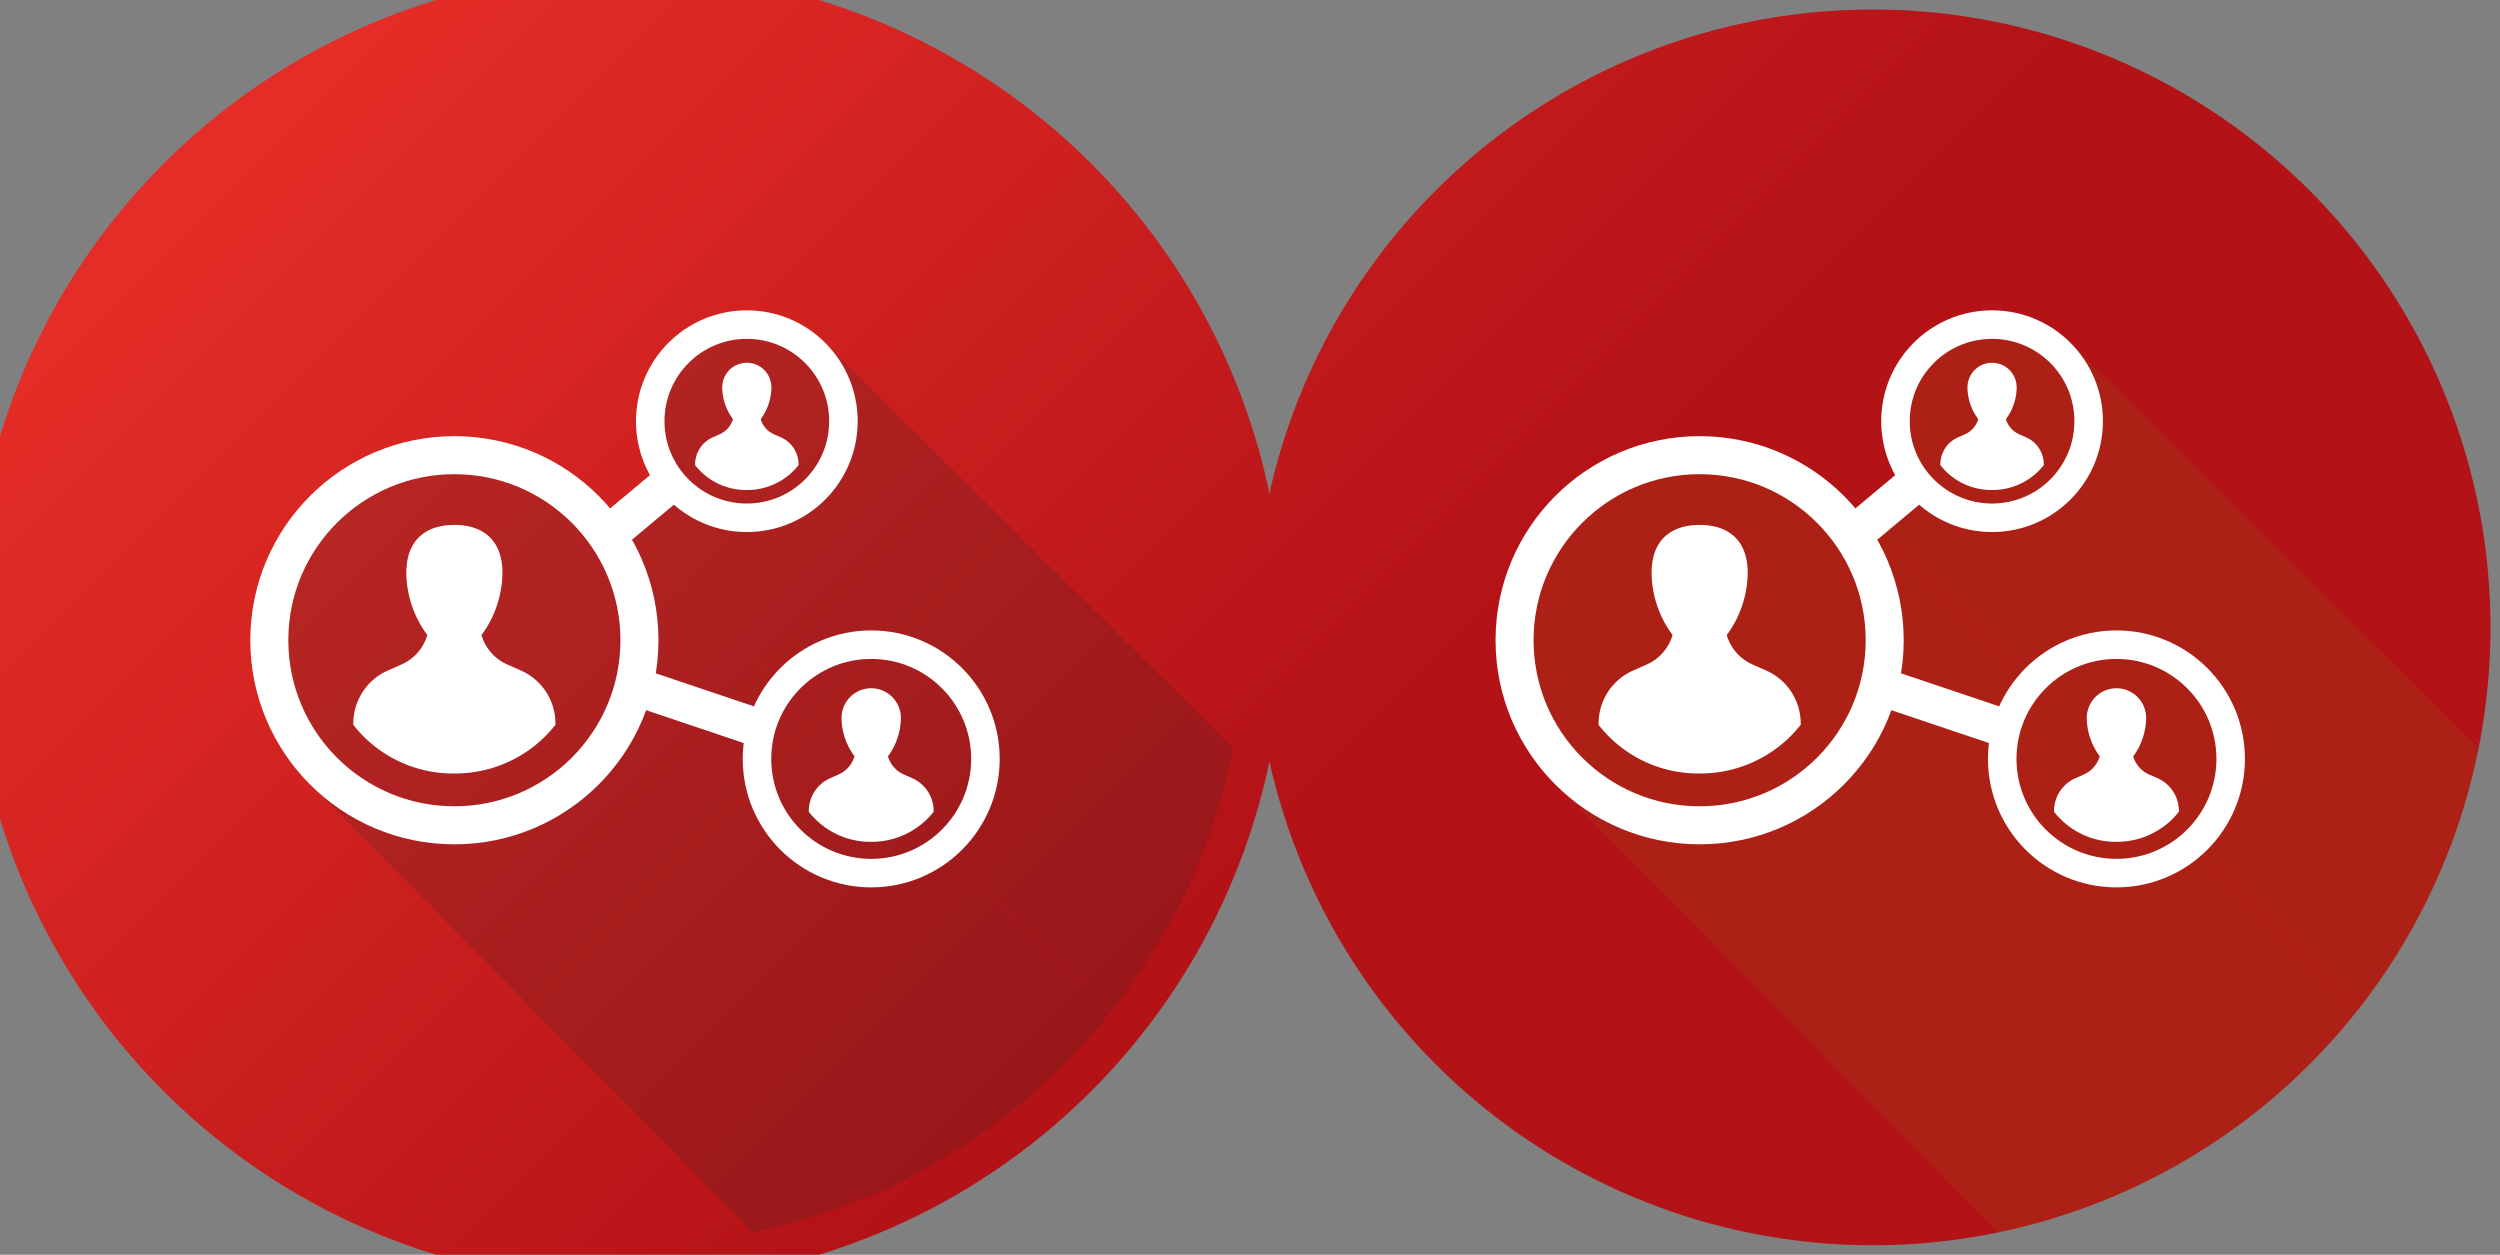 <svg xmlns="http://www.w3.org/2000/svg" xmlns:xlink="http://www.w3.org/1999/xlink" width="263" height="132"
    viewBox="0 0 263 132">
    <rect x="0" y="0" width="263" height="132" fill="#808080" stroke="none"/>
    <defs>
        <linearGradient id="8ec93075-f0ae-4075-9250-ecee8fbfd344" x1="114.043" y1="12.208" x2="114.043" y2="12.208"
            gradientUnits="userSpaceOnUse">
            <stop offset="0" stop-color="#c9aa4c" />
            <stop offset="1" stop-color="#ddbf6b" />
        </linearGradient>
        <linearGradient id="a" x1="111.667" x2="20.246" y1="111.667" y2="20.246" gradientUnits="userSpaceOnUse">
            <stop offset="0" stop-color="#b31217" class="stopColor07758e svgShape" />
            <stop offset="1" stop-color="#e52d27" class="stopColor087f95 svgShape" />
        </linearGradient>
        <linearGradient id="7aa3df6f-4a10-4696-9504-a893d653051c" x1="242.962" y1="111.962" x2="151.038" y2="20.038"
            xlink:href="#8ec93075-f0ae-4075-9250-ecee8fbfd344" />
        <linearGradient id="b451cd0a-0aa5-4936-8b6d-51eaabc7af45" x1="32.043" y1="72.208" x2="32.043" y2="72.208"
            xlink:href="#8ec93075-f0ae-4075-9250-ecee8fbfd344" />
        <linearGradient id="94d2473e-e65b-42b1-a807-64541feca330" x1="163.043" y1="72.208" x2="163.043" y2="72.208"
            xlink:href="#8ec93075-f0ae-4075-9250-ecee8fbfd344" />
    </defs>
    <title>Socialas zinibas</title>
    <g id="8a209a3e-e816-49b5-a48c-a347cfae4214" data-name="Layer 2">
        <g id="95164b4c-009a-4895-bd34-45d9c0c85db5" data-name="Layer 1">
            <path d="M114.043,12.208" fill="url(#8ec93075-f0ae-4075-9250-ecee8fbfd344)" />
            <rect width="263" height="132" fill="none" />
            <circle cx="197" cy="66" r="65" fill="url(#a)" />
            <path d="M32.043,72.208" fill="url(#b451cd0a-0aa5-4936-8b6d-51eaabc7af45)" />
            <circle cx="66" cy="66" r="69" fill="url(#a)" />
            <path
                d="M99.709,89.374a11.99,11.99,0,1,0-16.915-16.915L62.272,51.937l-2.096,2.096A18.179,18.179,0,0,0,34.482,79.727l-2.283,2.283L79.211,129.654a64.969,64.969,0,0,0,37.617-23.161Z"
                fill="#332b27" opacity="0.2" />
            <path d="M47.291,40.081" fill="#332b27" />
            <circle cx="47.801" cy="67.353" r="19.469" fill="none" stroke="#fff" stroke-miterlimit="10"
                stroke-width="4" />
            <path
                d="M87.126,36.375,85.334,38.028A9.657,9.657,0,1,0,71.14,51.123L66.126,55.75,82.814,72.438A11.989,11.989,0,1,1,99.73,89.354l17.116,17.116a64.712,64.712,0,0,0,12.898-27.727Z"
                fill="#332b27" opacity="0.2" />
            <path
                d="M54.811,70.543l-1.458-.645a4.858,4.858,0,0,1-2.701-3.099c.039-.048.078-.097.116-.146a11.205,11.205,0,0,0,2.089-6.385c0-3.655-2.263-5.048-5.055-5.048s-5.055,1.393-5.055,5.048a11.122,11.122,0,0,0,2.205,6.531A4.858,4.858,0,0,1,42.25,69.897l-1.458.645a6.085,6.085,0,0,0-3.622,5.565v.144A13.283,13.283,0,0,0,47.801,81.37a13.423,13.423,0,0,0,10.632-5.119v-.144A6.085,6.085,0,0,0,54.811,70.543Z"
                fill="#fff" />
            <circle cx="91.651" cy="79.836" r="12.016" fill="none" stroke="#fff" stroke-miterlimit="10"
                stroke-width="3" />
            <path
                d="M95.98,81.873l-.9-.399a3,3,0,0,1-1.668-1.914c.024-.03.048-.06.072-.09a6.92,6.92,0,0,0,1.29-3.943,3.122,3.122,0,0,0-6.244,0,6.869,6.869,0,0,0,1.362,4.033,3,3,0,0,1-1.668,1.913l-.9.399a3.758,3.758,0,0,0-2.237,3.437v.089A8.204,8.204,0,0,0,91.651,88.56a8.29,8.29,0,0,0,6.566-3.161v-.089A3.758,3.758,0,0,0,95.98,81.873Z"
                fill="#fff" />
            <line x1="65.805" y1="71.874" x2="80.551" y2="76.838" fill="none" stroke="#fff" stroke-miterlimit="10"
                stroke-width="4" />
            <line x1="63.724" y1="56.477" x2="70.959" y2="50.431" fill="none" stroke="#fff" stroke-miterlimit="10"
                stroke-width="4" />
            <circle cx="78.566" cy="44.309" r="10.162" fill="none" stroke="#fff" stroke-miterlimit="10"
                stroke-width="3" />
            <path
                d="M82.153,46.008l-.746-.33a2.486,2.486,0,0,1-1.382-1.586c.02-.025.04-.049.059-.075A5.734,5.734,0,0,0,81.153,40.75a2.587,2.587,0,0,0-5.174,0,5.692,5.692,0,0,0,1.129,3.342,2.486,2.486,0,0,1-1.382,1.586l-.746.33a3.114,3.114,0,0,0-1.854,2.848V48.93a6.798,6.798,0,0,0,5.441,2.62,6.87,6.87,0,0,0,5.441-2.62v-.074A3.114,3.114,0,0,0,82.153,46.008Z"
                fill="#fff" />
            <path d="M163.043,72.208" fill="url(#94d2473e-e65b-42b1-a807-64541feca330)" />
            <path
                d="M230.709,89.374a11.99,11.99,0,1,0-16.915-16.915l-20.522-20.522-2.096,2.096a18.179,18.179,0,0,0-25.694,25.694l-2.283,2.283,47.012,47.644a64.969,64.969,0,0,0,37.617-23.161Z"
                fill="#995e17" opacity="0.2" />
            <path d="M178.291,40.081" fill="#332b27" />
            <circle cx="178.801" cy="67.353" r="19.469" fill="none" stroke="#fff" stroke-miterlimit="10"
                stroke-width="4" />
            <path
                d="M218.126,36.375l-1.792,1.653A9.657,9.657,0,1,0,202.14,51.123L197.126,55.75,213.814,72.438A11.989,11.989,0,1,1,230.73,89.354l17.116,17.116a64.712,64.712,0,0,0,12.898-27.727Z"
                fill="#995e17" opacity="0.2" />
            <path
                d="M185.811,70.543l-1.458-.645a4.858,4.858,0,0,1-2.701-3.099c.039-.048.078-.097.116-.146a11.205,11.205,0,0,0,2.089-6.385c0-3.655-2.263-5.048-5.055-5.048s-5.055,1.393-5.055,5.048a11.122,11.122,0,0,0,2.205,6.531,4.858,4.858,0,0,1-2.701,3.099l-1.458.645a6.085,6.085,0,0,0-3.622,5.565v.144A13.283,13.283,0,0,0,178.801,81.37a13.423,13.423,0,0,0,10.632-5.119v-.144A6.085,6.085,0,0,0,185.811,70.543Z"
                fill="#fff" />
            <circle cx="222.651" cy="79.836" r="12.016" fill="none" stroke="#fff" stroke-miterlimit="10"
                stroke-width="3" />
            <path
                d="M226.98,81.873l-.9-.399a3,3,0,0,1-1.668-1.914c.024-.03.048-.06.072-.09a6.92,6.92,0,0,0,1.29-3.943,3.122,3.122,0,0,0-6.244,0,6.869,6.869,0,0,0,1.362,4.033,3,3,0,0,1-1.668,1.913l-.9.399a3.758,3.758,0,0,0-2.237,3.437v.089a8.204,8.204,0,0,0,6.566,3.161,8.29,8.29,0,0,0,6.566-3.161v-.089A3.758,3.758,0,0,0,226.98,81.873Z"
                fill="#fff" />
            <line x1="196.805" y1="71.874" x2="211.551" y2="76.838" fill="none" stroke="#fff" stroke-miterlimit="10"
                stroke-width="4" />
            <line x1="194.724" y1="56.477" x2="201.959" y2="50.431" fill="none" stroke="#fff" stroke-miterlimit="10"
                stroke-width="4" />
            <circle cx="209.566" cy="44.309" r="10.162" fill="none" stroke="#fff" stroke-miterlimit="10"
                stroke-width="3" />
            <path
                d="M213.153,46.008l-.746-.33a2.486,2.486,0,0,1-1.382-1.586c.02-.025.04-.049.059-.075a5.734,5.734,0,0,0,1.069-3.267,2.587,2.587,0,0,0-5.174,0,5.692,5.692,0,0,0,1.129,3.342,2.486,2.486,0,0,1-1.382,1.586l-.746.33a3.114,3.114,0,0,0-1.854,2.848V48.93a6.798,6.798,0,0,0,5.441,2.62,6.87,6.87,0,0,0,5.441-2.62v-.074A3.114,3.114,0,0,0,213.153,46.008Z"
                fill="#fff" />
        </g>
    </g>
</svg>